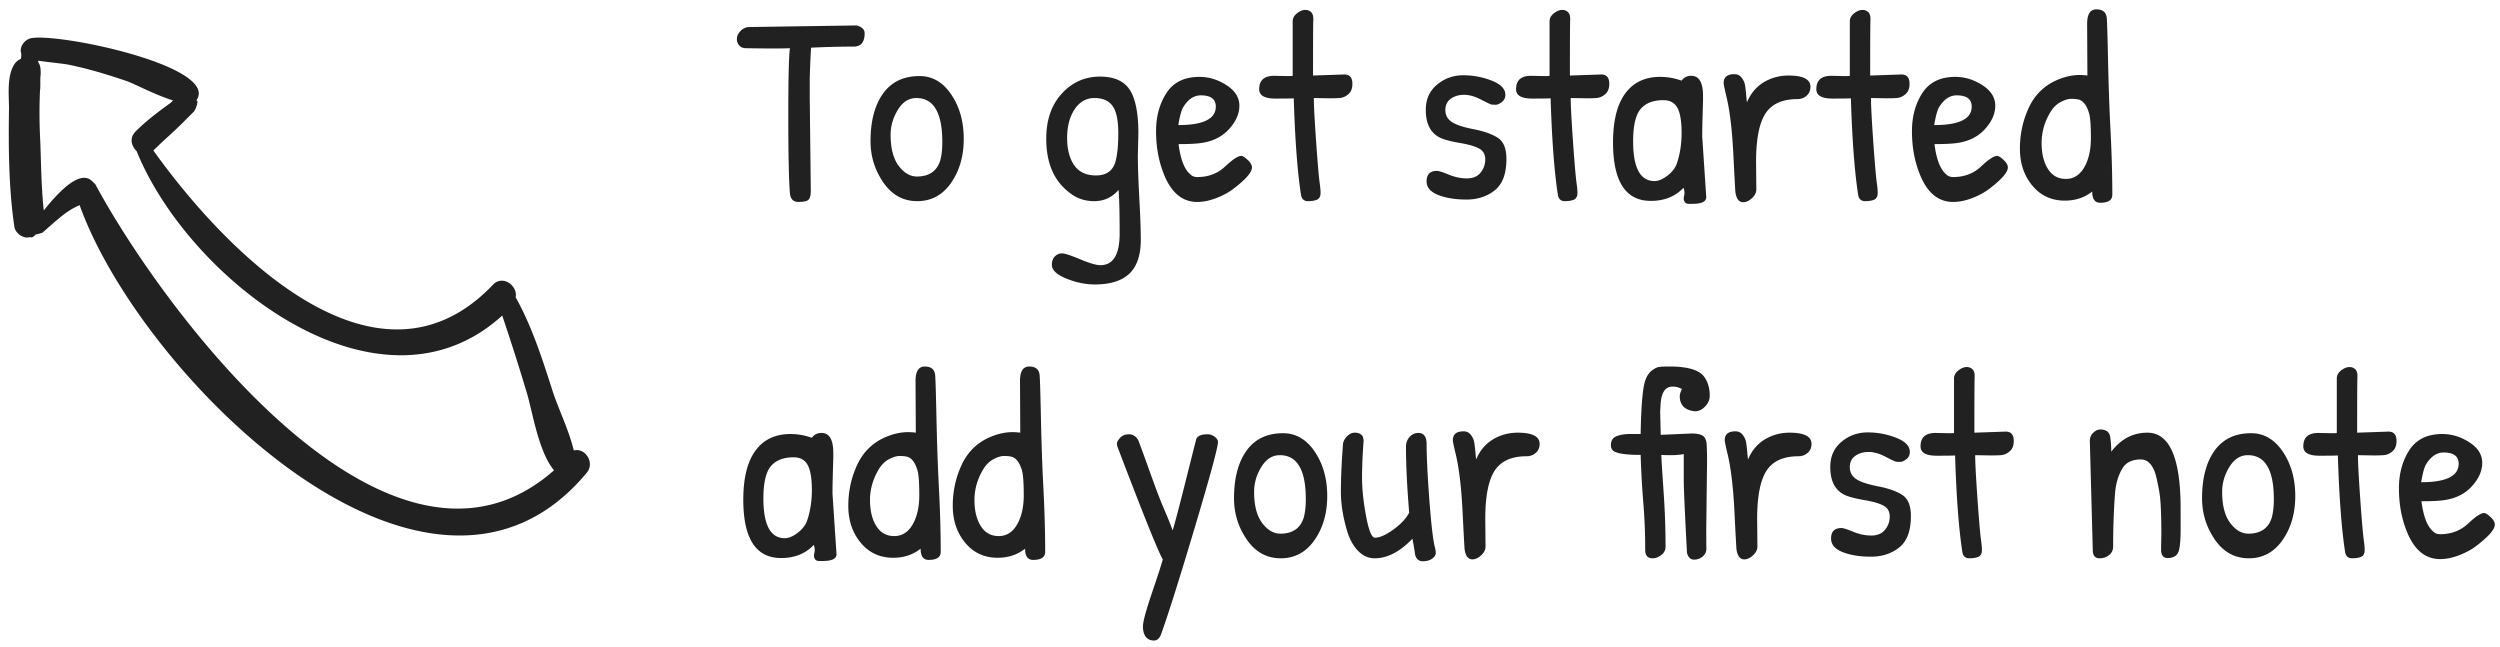 <svg width="224" height="58" xmlns="http://www.w3.org/2000/svg"><g fill="#212121" fill-rule="nonzero"><path d="M71.544 18.096c.288 0 .528-.032.72-.096.256-.08.384-.368.384-.864l-.096-8.424.001-1.513c.006-.69.046-1.666.119-2.927 1.344-.064 2.616-.096 3.816-.096.656 0 .984-.4.984-1.2 0-.32-.232-.552-.696-.696l-9.72.144c-.288.032-.532.16-.732.384-.2.224-.3.452-.3.684 0 .232.072.428.216.588.144.16.344.24.6.24.976.016 1.792.024 2.448.024l.238-0c.539-.002.956-.01 1.25-.024-.089.637-.137 2.423-.143 5.358l0 1.546c.007 2.924.055 4.951.143 6.08.048.528.304.792.768.792zm10.644-.072c1.256 0 2.264-.544 3.024-1.632.76-1.088 1.14-2.404 1.14-3.948s-.372-2.868-1.116-3.972c-.744-1.104-1.692-1.656-2.844-1.656-1.472 0-2.584.552-3.336 1.656C78.352 9.512 78 10.904 78 12.648c0 1.36.384 2.596 1.152 3.708.768 1.112 1.78 1.668 3.036 1.668zm-.036-2.208c-.608 0-1.152-.32-1.632-.96-.48-.64-.72-1.568-.72-2.784 0-.784.216-1.528.648-2.232.432-.704.984-1.056 1.656-1.056 1.552 0 2.328 1.312 2.328 3.936 0 .672-.064 1.232-.192 1.68-.304.944-1 1.416-2.088 1.416zm15.936 9.672c1.392 0 2.428-.324 3.108-.972.68-.648 1.02-1.66 1.02-3.036 0-.832-.044-2.068-.132-3.708-.088-1.64-.132-2.924-.132-3.852l.048-1.968c0-1.648-.216-2.88-.648-3.696-.496-.928-1.424-1.392-2.784-1.392-1.36 0-2.504.508-3.432 1.524-.928 1.016-1.392 2.364-1.392 4.044 0 2.144.672 3.736 2.016 4.776.64.544 1.4.816 2.28.816.88 0 1.608-.336 2.184-1.008.064.72.096 2.024.096 3.912s-.576 2.832-1.728 2.832c-.368 0-.972-.176-1.812-.528-.84-.352-1.38-.528-1.62-.528-.24 0-.452.088-.636.264-.184.176-.276.432-.276.768 0 .464.432.872 1.296 1.224.864.352 1.712.528 2.544.528zm.12-9.768c-.88 0-1.532-.304-1.956-.912-.424-.608-.636-1.428-.636-2.46s.224-1.884.672-2.556c.448-.672 1.04-1.008 1.776-1.008s1.276.236 1.62.708c.344.472.516 1.292.516 2.46 0 1.152-.096 2.032-.288 2.64-.256.752-.824 1.128-1.704 1.128zm9.072 2.376c.544 0 1.132-.124 1.764-.372.632-.248 1.172-.556 1.62-.924 1.008-.784 1.512-1.384 1.512-1.8 0-.208-.128-.432-.384-.672-.256-.24-.448-.36-.576-.36-.288 0-.768.316-1.44.948-.672.632-1.504.948-2.496.948-.272 0-.488-.088-.648-.264-.512-.432-.856-1.328-1.032-2.688.896 0 1.568-.032 2.016-.096 1.04-.144 1.872-.556 2.496-1.236.624-.68.936-1.384.936-2.112 0-.728-.384-1.34-1.152-1.836-.768-.496-1.576-.744-2.424-.744-1.344 0-2.328.48-2.952 1.44-.624.96-.936 2.104-.936 3.432 0 1.328.208 2.544.624 3.648.656 1.792 1.68 2.688 3.072 2.688zm-1.704-6.888c.144-.848.296-1.392.456-1.632.432-.688.952-1.032 1.56-1.032.896 0 1.344.336 1.344 1.008 0 1.104-1.12 1.656-3.36 1.656zm11.616 6.816c.352 0 .632-.048.84-.144.128-.064.216-.18.264-.348.048-.168.032-.536-.048-1.104-.08-.568-.188-1.82-.324-3.756-.136-1.936-.204-3.232-.204-3.888l1.464.024c.272 0 .548-.008.828-.024.28-.016.544-.128.792-.336.248-.208.372-.52.372-.936 0-.56-.24-.84-.72-.84l-2.808.096c0-3.024.008-4.688.024-4.992.016-.304-.044-.528-.18-.672-.136-.144-.316-.216-.54-.216-.224 0-.464.096-.72.288-.256.192-.392.424-.408.696v4.92c-.032.016-.184.024-.456.024l-1.2-.024c-.896 0-1.344.4-1.344 1.2 0 .56.48.84 1.44.84s1.512-.008 1.656-.024c.112 3.664.328 6.544.648 8.64.064.384.272.576.624.576zm14.208-.144c.992 0 1.836-.276 2.532-.828.696-.552 1.044-1.492 1.044-2.82 0-.912-.252-1.536-.756-1.872-.504-.336-1.228-.596-2.172-.78-.944-.184-1.604-.404-1.98-.66-.376-.256-.564-.608-.564-1.056 0-.448.164-.788.492-1.02.328-.232.724-.348 1.188-.348.464 0 .972.144 1.524.432.552.288.872.436.96.444.088.008.208.012.36.012s.332-.08.54-.24c.208-.16.312-.376.312-.648 0-.528-.408-.952-1.224-1.272-.816-.32-1.668-.48-2.556-.48-.888 0-1.668.28-2.34.84-.672.56-1.008 1.312-1.008 2.256 0 1.328.48 2.184 1.44 2.568.352.144.904.28 1.656.408.752.128 1.312.292 1.68.492.368.2.552.524.552.972 0 .448-.14.844-.42 1.188-.28.344-.688.516-1.224.516s-1.076-.112-1.62-.336c-.544-.224-.896-.336-1.056-.336-.624 0-.936.312-.936.936 0 .544.348.952 1.044 1.224.696.272 1.54.408 2.532.408zm8.808.144c.352 0 .632-.048.84-.144.128-.064.216-.18.264-.348.048-.168.032-.536-.048-1.104-.08-.568-.188-1.82-.324-3.756-.136-1.936-.204-3.232-.204-3.888l1.464.024c.272 0 .548-.008.828-.024.28-.016.544-.128.792-.336.248-.208.372-.52.372-.936 0-.56-.24-.84-.72-.84l-2.808.096c0-3.024.008-4.688.024-4.992.016-.304-.044-.528-.18-.672-.136-.144-.316-.216-.54-.216-.224 0-.464.096-.72.288-.256.192-.392.424-.408.696v4.92c-.032.016-.184.024-.456.024l-1.2-.024c-.896 0-1.344.4-1.344 1.2 0 .56.48.84 1.44.84s1.512-.008 1.656-.024c.112 3.664.328 6.544.648 8.64.064.384.272.576.624.576zm11.448.24c.816 0 1.224-.2 1.224-.6l-.36-5.424c0-.512.008-1.032.024-1.56l.048-1.68v-.408c0-1.2-.352-1.8-1.056-1.8-.368 0-.656.144-.864.432-.64-.224-1.28-.336-1.92-.336-1.36 0-2.404.496-3.132 1.488-.728.992-1.092 2.456-1.092 4.392 0 3.488 1.128 5.232 3.384 5.232 1.216 0 2.192-.392 2.928-1.176.096.256.116.488.06.696-.056.208-.048.384.024.528.072.144.2.216.384.216h.348zm-3.408-2.04c-1.28 0-1.92-1.184-1.92-3.552 0-1.408.224-2.376.672-2.904.448-.528 1.128-.792 2.04-.792.592 0 1.012.232 1.26.696.248.464.372 1.208.372 2.232 0 1.024-.152 1.968-.456 2.832-.16.384-.444.728-.852 1.032-.408.304-.78.456-1.116.456zm7.944 1.896c.256 0 .516-.12.78-.36s.396-.504.396-.792l-.024-2.472c0-2.016.28-3.456.84-4.32.56-.864 1.52-1.296 2.88-1.296.304 0 .572-.1.804-.3.232-.2.348-.468.348-.804 0-.672-.656-1.008-1.968-1.008-.8 0-1.536.2-2.208.6-.672.4-1.176 1-1.512 1.8-.016-.096-.04-.328-.072-.696-.032-.368-.068-.66-.108-.876-.04-.216-.14-.428-.3-.636-.16-.208-.376-.312-.648-.312-.64 0-.96.264-.96.792 0 .112.072.472.216 1.08.32 1.264.536 3.004.648 5.22.112 2.216.176 3.388.192 3.516.096.576.328.864.696.864zm10.92-.096c.352 0 .632-.048.84-.144.128-.064.216-.18.264-.348.048-.168.032-.536-.048-1.104-.08-.568-.188-1.82-.324-3.756-.136-1.936-.204-3.232-.204-3.888l1.464.024c.272 0 .548-.008.828-.024.28-.016.544-.128.792-.336.248-.208.372-.52.372-.936 0-.56-.24-.84-.72-.84l-2.808.096c0-3.024.008-4.688.024-4.992.016-.304-.044-.528-.18-.672-.136-.144-.316-.216-.54-.216-.224 0-.464.096-.72.288-.256.192-.392.424-.408.696v4.92c-.032.016-.184.024-.456.024l-1.2-.024c-.896 0-1.344.4-1.344 1.2 0 .56.48.84 1.44.84s1.512-.008 1.656-.024c.112 3.664.328 6.544.648 8.64.064.384.272.576.624.576zm7.896.072c.544 0 1.132-.124 1.764-.372.632-.248 1.172-.556 1.62-.924 1.008-.784 1.512-1.384 1.512-1.8 0-.208-.128-.432-.384-.672-.256-.24-.448-.36-.576-.36-.288 0-.768.316-1.44.948-.672.632-1.504.948-2.496.948-.272 0-.488-.088-.648-.264-.512-.432-.856-1.328-1.032-2.688.896 0 1.568-.032 2.016-.096 1.04-.144 1.872-.556 2.496-1.236.624-.68.936-1.384.936-2.112 0-.728-.384-1.34-1.152-1.836-.768-.496-1.576-.744-2.424-.744-1.344 0-2.328.48-2.952 1.44-.624.96-.936 2.104-.936 3.432 0 1.328.208 2.544.624 3.648.656 1.792 1.68 2.688 3.072 2.688zm-1.704-6.888c.144-.848.296-1.392.456-1.632.432-.688.952-1.032 1.56-1.032.896 0 1.344.336 1.344 1.008 0 1.104-1.12 1.656-3.36 1.656zm14.88 6.96c.72 0 1.08-.24 1.08-.72 0-1.744-.052-3.624-.156-5.64-.104-2.016-.18-4.176-.228-6.48-.048-2.304-.088-3.56-.12-3.768-.064-.48-.372-.72-.924-.72s-.828.432-.828 1.296l.024 4.632a4.918 4.918 0 00-.696-.048c-.656 0-1.336.152-2.04.456-1.136.496-1.972 1.316-2.508 2.46s-.804 2.372-.804 3.684c0 1.312.372 2.416 1.116 3.312.744.896 1.716 1.344 2.916 1.344.944 0 1.76-.272 2.448-.816 0 .672.24 1.008.72 1.008zm-3.084-2.136c-.696 0-1.232-.3-1.608-.9-.376-.6-.564-1.376-.564-2.328s.256-1.86.768-2.724c.256-.432.568-.744.936-.936.368-.192.68-.288.936-.288s.476.02.66.06c.184.04.356.152.516.336.16.184.296.452.408.804.128.336.192 1.104.192 2.304 0 1.072-.2 1.952-.6 2.64-.4.688-.948 1.032-1.644 1.032zM73.728 50.264c.816 0 1.224-.2 1.224-.6l-.36-5.424c0-.512.008-1.032.024-1.56l.048-1.68v-.408c0-1.2-.352-1.8-1.056-1.8-.368 0-.656.144-.864.432-.64-.224-1.28-.336-1.92-.336-1.36 0-2.404.496-3.132 1.488-.728.992-1.092 2.456-1.092 4.392 0 3.488 1.128 5.232 3.384 5.232 1.216 0 2.192-.392 2.928-1.176.096.256.116.488.06.696-.056.208-.048.384.024.528.072.144.2.216.384.216h.348zm-3.408-2.04c-1.28 0-1.92-1.184-1.92-3.552 0-1.408.224-2.376.672-2.904.448-.528 1.128-.792 2.04-.792.592 0 1.012.232 1.26.696.248.464.372 1.208.372 2.232 0 1.024-.152 1.968-.456 2.832-.16.384-.444.728-.852 1.032-.408.304-.78.456-1.116.456zm12.888 1.944c.72 0 1.08-.24 1.08-.72 0-1.744-.052-3.624-.156-5.64-.104-2.016-.18-4.176-.228-6.48-.048-2.304-.088-3.56-.12-3.768-.064-.48-.372-.72-.924-.72s-.828.432-.828 1.296l.024 4.632a4.918 4.918 0 00-.696-.048c-.656 0-1.336.152-2.04.456-1.136.496-1.972 1.316-2.508 2.46s-.804 2.372-.804 3.684c0 1.312.372 2.416 1.116 3.312.744.896 1.716 1.344 2.916 1.344.944 0 1.76-.272 2.448-.816 0 .672.24 1.008.72 1.008zm-3.084-2.136c-.696 0-1.232-.3-1.608-.9-.376-.6-.564-1.376-.564-2.328s.256-1.86.768-2.724c.256-.432.568-.744.936-.936.368-.192.68-.288.936-.288s.476.02.66.06c.184.04.356.152.516.336.16.184.296.452.408.804.128.336.192 1.104.192 2.304 0 1.072-.2 1.952-.6 2.64-.4.688-.948 1.032-1.644 1.032zm12.444 2.136c.72 0 1.08-.24 1.08-.72 0-1.744-.052-3.624-.156-5.64-.104-2.016-.18-4.176-.228-6.48-.048-2.304-.088-3.56-.12-3.768-.064-.48-.372-.72-.924-.72s-.828.432-.828 1.296l.024 4.632a4.918 4.918 0 00-.696-.048c-.656 0-1.336.152-2.04.456-1.136.496-1.972 1.316-2.508 2.46s-.804 2.372-.804 3.684c0 1.312.372 2.416 1.116 3.312.744.896 1.716 1.344 2.916 1.344.944 0 1.76-.272 2.448-.816 0 .672.24 1.008.72 1.008zm-3.084-2.136c-.696 0-1.232-.3-1.608-.9-.376-.6-.564-1.376-.564-2.328s.256-1.86.768-2.724c.256-.432.568-.744.936-.936.368-.192.68-.288.936-.288s.476.02.66.06c.184.04.356.152.516.336.16.184.296.452.408.804.128.336.192 1.104.192 2.304 0 1.072-.2 1.952-.6 2.64-.4.688-.948 1.032-1.644 1.032zm13.908 9.36c.304 0 .528-.216.672-.648.656-1.84 1.664-5.04 3.024-9.6s2.04-7.072 2.04-7.536c0-.176-.1-.336-.3-.48-.2-.144-.404-.216-.612-.216-.64 0-.992.176-1.056.528-.08.304-.392 1.54-.936 3.708s-.928 3.628-1.152 4.38c-.256-.688-.524-1.352-.804-1.992-.28-.64-.676-1.676-1.188-3.108-.512-1.432-.88-2.436-1.104-3.012-.208-.336-.48-.504-.816-.504-.336 0-.6.104-.792.312-.192.208-.288.376-.288.504s.016.232.048.312c2.304 6.048 3.656 9.408 4.056 10.08-.112.432-.436 1.436-.972 3.012s-.804 2.572-.804 2.988c0 .416.088.732.264.948.176.216.416.324.72.324zm11.364-7.368c1.256 0 2.264-.544 3.024-1.632.76-1.088 1.14-2.404 1.14-3.948s-.372-2.868-1.116-3.972c-.744-1.104-1.692-1.656-2.844-1.656-1.472 0-2.584.552-3.336 1.656-.704 1.04-1.056 2.432-1.056 4.176 0 1.36.384 2.596 1.152 3.708.768 1.112 1.78 1.668 3.036 1.668zm-.036-2.208c-.608 0-1.152-.32-1.632-.96-.48-.64-.72-1.568-.72-2.784 0-.784.216-1.528.648-2.232.432-.704.984-1.056 1.656-1.056 1.552 0 2.328 1.312 2.328 3.936 0 .672-.064 1.232-.192 1.68-.304.944-1 1.416-2.088 1.416zm12.756 2.472c.344 0 .624-.076.84-.228.216-.152.324-.312.324-.48 0-.168-.016-.316-.048-.444-.176-.608-.348-2.032-.516-4.272-.168-2.24-.252-3.928-.252-5.064 0-.672-.248-1.008-.744-1.008-.304 0-.564.12-.78.36-.216.24-.324.528-.324.864 0 1.648.096 3.624.288 5.928-.288.528-.764 1.032-1.428 1.512-.664.48-1.212.72-1.644.72-.288 0-.552-.644-.792-1.932-.24-1.288-.36-2.432-.36-3.432s.048-2.124.144-3.372c-.032-.16-.06-.272-.084-.336-.024-.064-.096-.136-.216-.216-.12-.08-.288-.12-.504-.12-.216 0-.428.092-.636.276-.208.184-.344.412-.408.684-.128 1.712-.192 3.152-.192 4.32 0 1.168.208 2.416.624 3.744.24.688.568 1.232.984 1.632.416.4.888.6 1.416.6 1.136 0 2.264-.584 3.384-1.752.128.64.208 1.12.24 1.44.112.384.34.576.684.576zm4.452-.168c.256 0 .516-.12.78-.36s.396-.504.396-.792l-.024-2.472c0-2.016.28-3.456.84-4.32.56-.864 1.52-1.296 2.88-1.296.304 0 .572-.1.804-.3.232-.2.348-.468.348-.804 0-.672-.656-1.008-1.968-1.008-.8 0-1.536.2-2.208.6-.672.4-1.176 1-1.512 1.8-.016-.096-.04-.328-.072-.696-.032-.368-.068-.66-.108-.876-.04-.216-.14-.428-.3-.636-.16-.208-.376-.312-.648-.312-.64 0-.96.264-.96.792 0 .112.072.472.216 1.08.32 1.264.536 3.004.648 5.22.112 2.216.176 3.388.192 3.516.096.576.328.864.696.864zm19.848.024c.304 0 .568-.096.792-.288.224-.192.332-.432.324-.72-.006-.23-.01-.645-.011-1.244l-.001-.484.072-6.096c0-.656-.016-1.2-.048-1.632-.048-.336-.18-.56-.396-.672-.216-.112-.524-.168-.924-.168l-2.784.12-.048-2.04c0-.144.008-.28.024-.408.016-1.248.376-1.872 1.08-1.872.304 0 .584.072.84.216-.128.288-.192.496-.192.624 0 .816.448 1.272 1.344 1.368h.048c.32 0 .616-.144.888-.432.272-.288.408-.608.408-.96 0-.672-.168-1.24-.504-1.704-.448-.608-1.48-.912-3.096-.912-.432 0-.74.012-.924.036-.184.024-.4.128-.648.312s-.444.468-.588.852c-.24.624-.384 2.24-.432 4.848h-.96c-.448 0-.844.064-1.188.192s-.516.4-.516.816c0 .176.048.32.144.432.24.288 1.08.432 2.52.432.048 1.504.128 2.936.24 4.296.112 1.36.168 2.76.168 4.2 0 .512.216.768.648.768.272 0 .536-.096.792-.288.256-.192.384-.448.384-.768 0-1.552-.056-3.148-.168-4.788-.112-1.64-.184-2.78-.216-3.42.24.016.548.024.924.024s.74-.032 1.092-.096l0 2.446c.007.787.102 2.923.288 6.41.112.4.32.6.624.6zm4.512-.024c.256 0 .516-.12.78-.36s.396-.504.396-.792l-.024-2.472c0-2.016.28-3.456.84-4.32.56-.864 1.52-1.296 2.88-1.296.304 0 .572-.1.804-.3.232-.2.348-.468.348-.804 0-.672-.656-1.008-1.968-1.008-.8 0-1.536.2-2.208.6-.672.4-1.176 1-1.512 1.8-.016-.096-.04-.328-.072-.696-.032-.368-.068-.66-.108-.876-.04-.216-.14-.428-.3-.636-.16-.208-.376-.312-.648-.312-.64 0-.96.264-.96.792 0 .112.072.472.216 1.08.32 1.264.536 3.004.648 5.22.112 2.216.176 3.388.192 3.516.096.576.328.864.696.864zm11.352-.24c.992 0 1.836-.276 2.532-.828.696-.552 1.044-1.492 1.044-2.82 0-.912-.252-1.536-.756-1.872-.504-.336-1.228-.596-2.172-.78-.944-.184-1.604-.404-1.98-.66-.376-.256-.564-.608-.564-1.056 0-.448.164-.788.492-1.02.328-.232.724-.348 1.188-.348.464 0 .972.144 1.524.432.552.288.872.436.96.444.088.008.208.012.36.012s.332-.08.54-.24c.208-.16.312-.376.312-.648 0-.528-.408-.952-1.224-1.272-.816-.32-1.668-.48-2.556-.48-.888 0-1.668.28-2.34.84-.672.56-1.008 1.312-1.008 2.256 0 1.328.48 2.184 1.44 2.568.352.144.904.28 1.656.408.752.128 1.312.292 1.68.492.368.2.552.524.552.972 0 .448-.14.844-.42 1.188-.28.344-.688.516-1.224.516s-1.076-.112-1.62-.336c-.544-.224-.896-.336-1.056-.336-.624 0-.936.312-.936.936 0 .544.348.952 1.044 1.224.696.272 1.54.408 2.532.408zm8.808.144c.352 0 .632-.048.84-.144.128-.064.216-.18.264-.348.048-.168.032-.536-.048-1.104-.08-.568-.188-1.82-.324-3.756-.136-1.936-.204-3.232-.204-3.888l1.464.024c.272 0 .548-.008.828-.024.28-.016.544-.128.792-.336.248-.208.372-.52.372-.936 0-.56-.24-.84-.72-.84l-2.808.096c0-3.024.008-4.688.024-4.992.016-.304-.044-.528-.18-.672-.136-.144-.316-.216-.54-.216-.224 0-.464.096-.72.288-.256.192-.392.424-.408.696v4.92c-.032.016-.184.024-.456.024l-1.2-.024c-.896 0-1.344.4-1.344 1.2 0 .56.48.84 1.44.84s1.512-.008 1.656-.024c.112 3.664.328 6.544.648 8.64.064.384.272.576.624.576zm11.664 0c.336 0 .624-.096.864-.288.24-.192.36-.448.36-.768 0-1.664.056-3.24.168-4.728.064-.848.272-1.584.624-2.208.32-.576.88-.864 1.68-.864.608 0 1.048.432 1.32 1.296.112.4.228.94.348 1.62.12.68.18 1.948.18 3.804l-.024 1.344c0 .512.192.768.576.768.576 0 .92-.24 1.032-.72.096-.384.144-.996.144-1.836V45.56c0-4.528-.992-6.792-2.976-6.792-1.296 0-2.376.568-3.24 1.704 0-.464-.032-.912-.096-1.344-.08-.432-.376-.648-.888-.648-.208 0-.416.096-.624.288-.208.192-.312.44-.312.744l.264 9.744c0 .512.2.768.6.768zm13.38 0c1.256 0 2.264-.544 3.024-1.632.76-1.088 1.14-2.404 1.14-3.948s-.372-2.868-1.116-3.972c-.744-1.104-1.692-1.656-2.844-1.656-1.472 0-2.584.552-3.336 1.656-.704 1.04-1.056 2.432-1.056 4.176 0 1.36.384 2.596 1.152 3.708.768 1.112 1.78 1.668 3.036 1.668zm-.036-2.208c-.608 0-1.152-.32-1.632-.96-.48-.64-.72-1.568-.72-2.784 0-.784.216-1.528.648-2.232.432-.704.984-1.056 1.656-1.056 1.552 0 2.328 1.312 2.328 3.936 0 .672-.064 1.232-.192 1.68-.304.944-1 1.416-2.088 1.416zm9.288 2.208c.352 0 .632-.048.84-.144.128-.064.216-.18.264-.348.048-.168.032-.536-.048-1.104-.08-.568-.188-1.82-.324-3.756-.136-1.936-.204-3.232-.204-3.888l1.464.024c.272 0 .548-.008.828-.024.28-.016.544-.128.792-.336.248-.208.372-.52.372-.936 0-.56-.24-.84-.72-.84l-2.808.096c0-3.024.008-4.688.024-4.992.016-.304-.044-.528-.18-.672-.136-.144-.316-.216-.54-.216-.224 0-.464.096-.72.288-.256.192-.392.424-.408.696v4.92c-.032.016-.184.024-.456.024l-1.2-.024c-.896 0-1.344.4-1.344 1.2 0 .56.48.84 1.44.84s1.512-.008 1.656-.024c.112 3.664.328 6.544.648 8.64.064.384.272.576.624.576zm7.896.072c.544 0 1.132-.124 1.764-.372.632-.248 1.172-.556 1.62-.924 1.008-.784 1.512-1.384 1.512-1.8 0-.208-.128-.432-.384-.672-.256-.24-.448-.36-.576-.36-.288 0-.768.316-1.44.948-.672.632-1.504.948-2.496.948-.272 0-.488-.088-.648-.264-.512-.432-.856-1.328-1.032-2.688.896 0 1.568-.032 2.016-.096 1.04-.144 1.872-.556 2.496-1.236.624-.68.936-1.384.936-2.112 0-.728-.384-1.34-1.152-1.836-.768-.496-1.576-.744-2.424-.744-1.344 0-2.328.48-2.952 1.44-.624.96-.936 2.104-.936 3.432 0 1.328.208 2.544.624 3.648.656 1.792 1.68 2.688 3.072 2.688zm-1.704-6.888c.144-.848.296-1.392.456-1.632.432-.688.952-1.032 1.56-1.032.896 0 1.344.336 1.344 1.008 0 1.104-1.12 1.656-3.36 1.656zM52.564 42.369c.78-.924-.154-2.284-1.152-2.004-.438-1.857-1.447-3.861-1.955-5.504-.87-2.716-1.813-5.646-3.253-8.222.208-1.069-1.224-2.075-2.075-1.081-10.433 10.863-23.99-3.121-30.387-12.073.852-.852 1.775-1.632 2.556-2.413l1.065-1.065c.213-.213.493-1.21.209-.926.071-.071.07-.214.141-.285C19.125 5.807 4.982 2.88 2.702 3.439c-.427.141-.853.566-.85 1.137.072.214.074.5.004.714-.214.07-.355.212-.427.283C.577 6.568.801 8.495.807 9.637c-.053 3.496-.034 7.206.483 10.705.074.5.719 1.003 1.218.934.143.001.214-.07.286.001.142.001.285-.141.427-.283.143.001.356-.07.57-.14.924-.78 1.988-1.845 3.056-2.339.071-.071.214-.07.285-.141 5.43 15.226 31.25 41.046 45.432 23.995zM8.549 16.526l-.287-.287c-1.147-1.148-3.205 1.196-4.339 2.618-.225-2.07-.236-4.211-.318-6.281a45.706 45.706 0 01-.023-4.424c.069-.499-.005-.999.064-1.498-.002-.285-.003-.571-.075-.785-.072-.214-.144-.286-.144-.286l-.001-.143c1.0.148 2.57.299 2.785.371 1.786.366 3.429.874 5.145 1.454.643.217 2.504 1.226 4.147 1.734l-.213.213c-1.066.779-2.132 1.559-3.126 2.553-.639.639-.35 1.354.081 1.784 4.626 11.44 21.676 24.8 32.755 14.725.797 2.359 1.522 4.646 2.248 7.075.509 1.786 1.026 5.143 2.39 6.791C34.934 55.121 14.673 27.903 8.549 16.526z"/></g></svg>